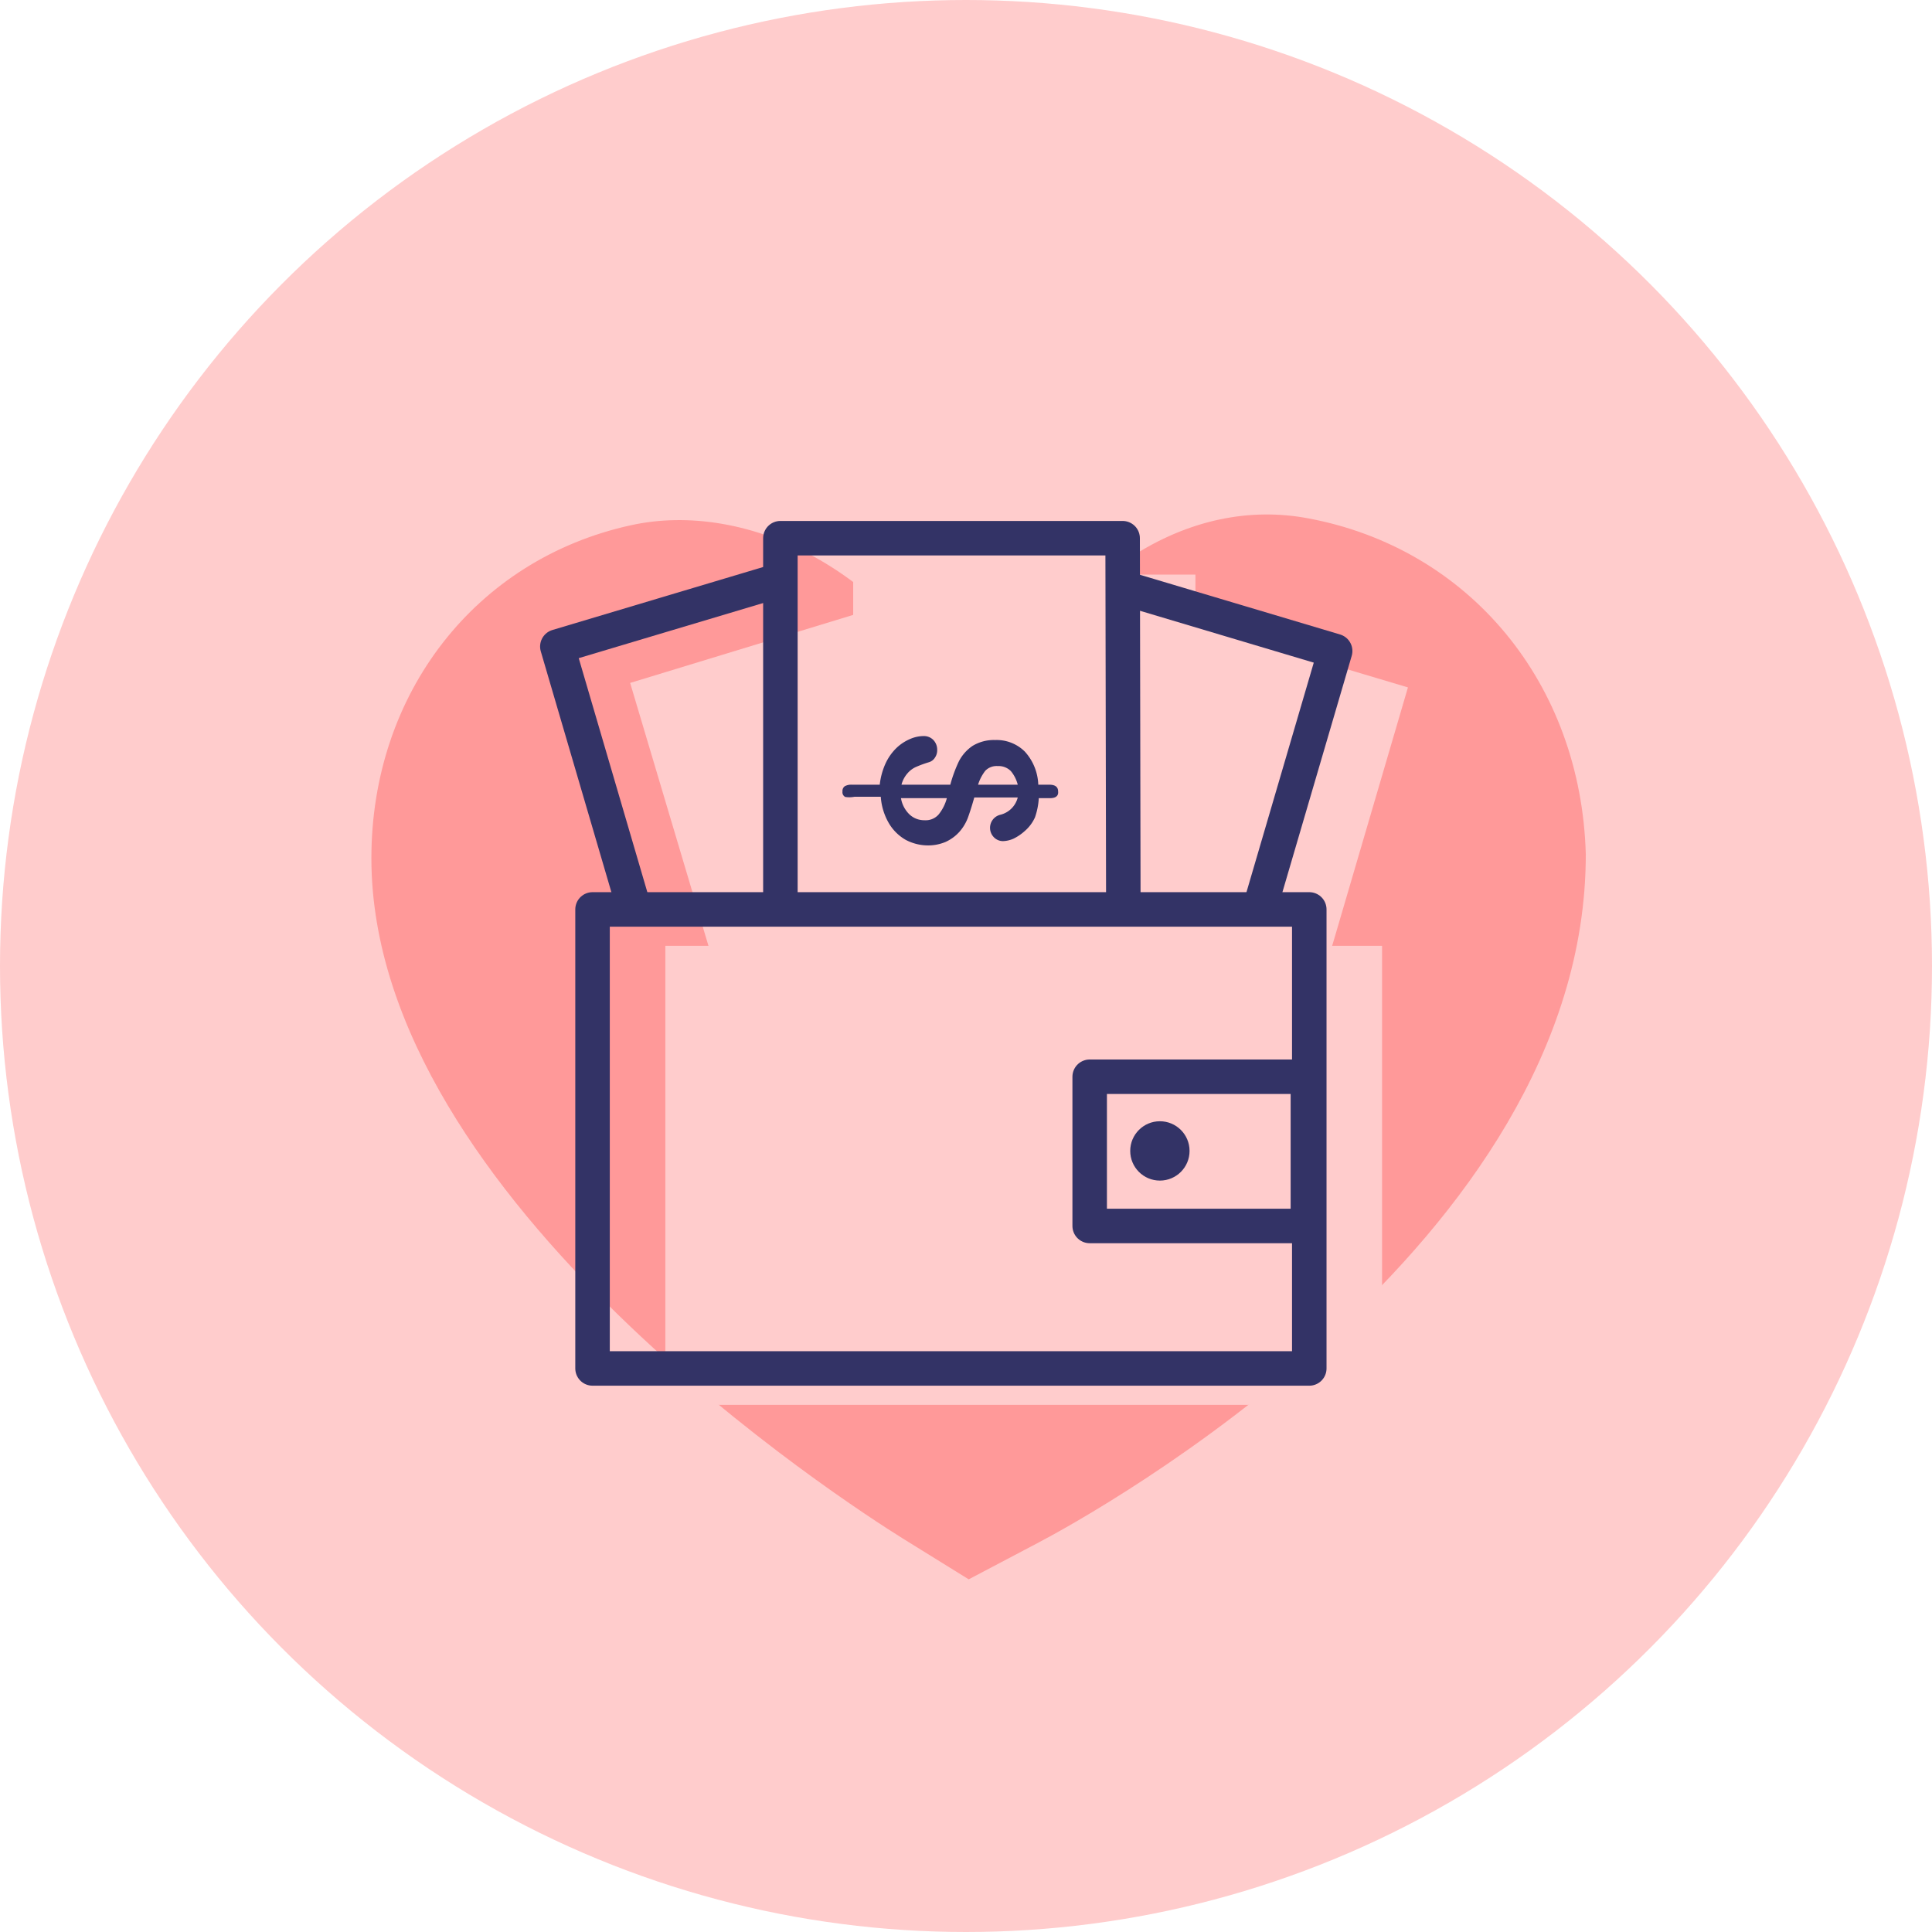 <svg xmlns="http://www.w3.org/2000/svg" viewBox="0 0 112 112"><defs><style>.cls-1{fill:#fcc;}.cls-2{fill:#f99;stroke:#f99;stroke-miterlimit:10;stroke-width:1.66px;}.cls-3{fill:none;stroke:#336;stroke-linecap:round;stroke-linejoin:round;stroke-width:2px;}.cls-4{fill:#336;}</style></defs><title>Asset 191</title><g id="Layer_2" data-name="Layer 2"><g id="_5_categories" data-name="5 categories"><circle class="cls-1" cx="56" cy="56" r="56"/><path class="cls-2" d="M56.19,90.6l-3.42-2.12C49.66,86.54,22.35,69,22.36,49.75c0-9.18,5.79-16.61,14.39-18.49,6.06-1.34,14.83,2,20,13.25,5.45-11.24,12.74-14.8,18.91-13.65,9,1.67,15.17,9.18,15.44,18.67,0,22-28.13,37.51-31.34,39.19Z"/><rect class="cls-1" x="38.57" y="54.83" width="41.55" height="26.61"/><polyline class="cls-1" points="49.46 55.37 49.46 33.31 69.3 33.31 69.34 55.29"/><polygon class="cls-1" points="69.89 36.35 81.62 39.85 77.36 54.38 76.71 56.56 66.72 56.26 66.92 36.28 68 35.39 69.89 36.35"/><polygon class="cls-1" points="41.29 55.57 36.53 39.59 50.3 35.39 53.16 56.26 41.29 55.57"/><rect class="cls-3" x="34.35" y="52.72" width="41.55" height="26.61"/><rect class="cls-3" x="63.17" y="62.42" width="12.65" height="8.65"/><polyline class="cls-3" points="45.24 52.25 45.24 31.2 65.08 31.2 65.12 52.17"/><polyline class="cls-3" points="65.67 34.24 77.4 37.74 73.14 52.27"/><polyline class="cls-3" points="44.86 33.73 32.31 37.48 36.57 52.01"/><path class="cls-4" d="M60.87,46.27h-.65A4.1,4.1,0,0,1,60,47.38a2.28,2.28,0,0,1-.61.81,2.76,2.76,0,0,1-.64.43,1.62,1.62,0,0,1-.6.14.73.73,0,0,1-.53-.22A.78.78,0,0,1,58,47.23a1.38,1.38,0,0,0,1-1H56.48c-.14.5-.27.9-.38,1.2a2.65,2.65,0,0,1-.49.8,2.42,2.42,0,0,1-.8.58,2.61,2.61,0,0,1-1,.2,2.78,2.78,0,0,1-1.3-.32,2.67,2.67,0,0,1-1-1,3.52,3.52,0,0,1-.45-1.5H49.53A1.57,1.57,0,0,1,49,46.2a.3.3,0,0,1-.16-.31.34.34,0,0,1,.13-.31.76.76,0,0,1,.41-.09H51a4,4,0,0,1,.34-1.24,3,3,0,0,1,.63-.89,2.63,2.63,0,0,1,.79-.52,2,2,0,0,1,.81-.17.76.76,0,0,1,.53.22.81.81,0,0,1,.23.57.76.76,0,0,1-.13.46.62.62,0,0,1-.36.27,6.49,6.49,0,0,0-.76.28,1.41,1.41,0,0,0-.48.37,1.6,1.6,0,0,0-.34.65h2.83a8,8,0,0,1,.5-1.36,2.42,2.42,0,0,1,.79-.89,2.38,2.38,0,0,1,1.31-.34,2.32,2.32,0,0,1,1.72.67,3,3,0,0,1,.78,1.92h.64q.51,0,.51.39C61.37,46.14,61.2,46.27,60.87,46.27Zm-6,0H52.23a1.7,1.7,0,0,0,.49.94,1.24,1.24,0,0,0,.87.34,1,1,0,0,0,.82-.33A2.54,2.54,0,0,0,54.89,46.27Zm1.81-.78H59a2,2,0,0,0-.4-.79,1,1,0,0,0-.76-.29.91.91,0,0,0-.72.27A2.51,2.51,0,0,0,56.7,45.49Z"/><circle class="cls-4" cx="67.24" cy="66.72" r="1.72"/></g></g></svg>